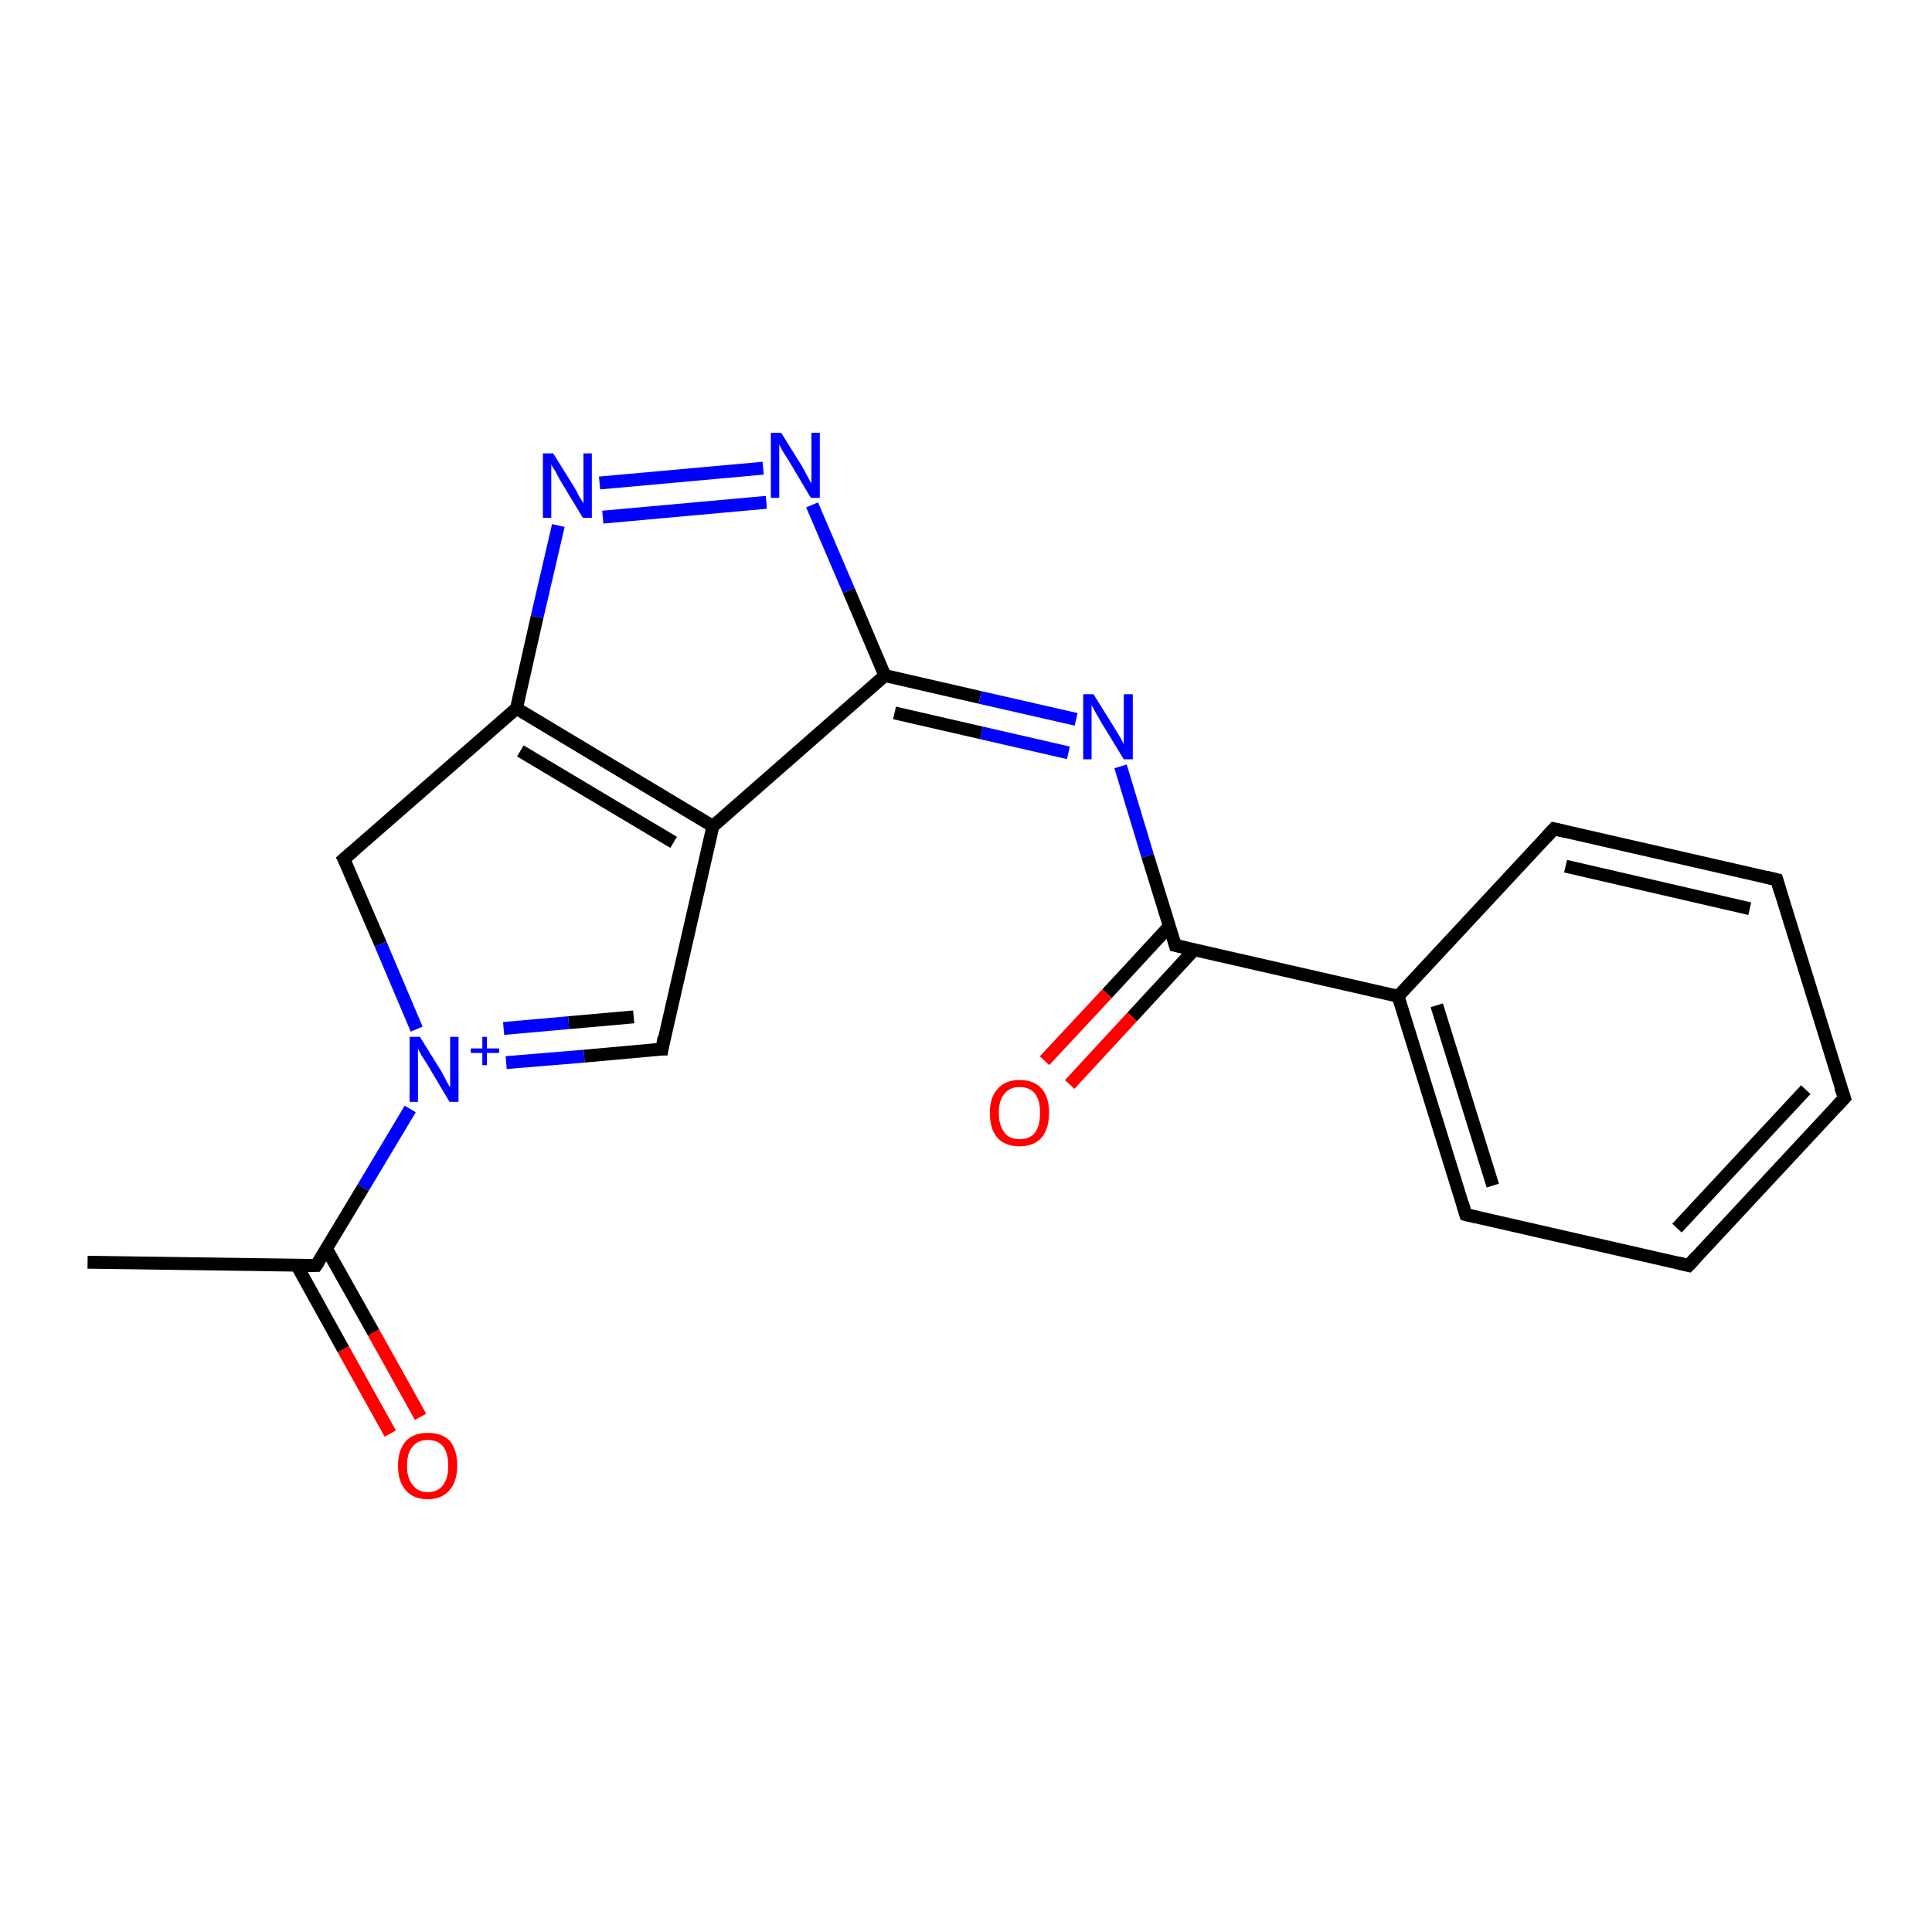 <?xml version='1.0' encoding='iso-8859-1'?>
<svg version='1.1' baseProfile='full'
              xmlns='http://www.w3.org/2000/svg'
                      xmlns:rdkit='http://www.rdkit.org/xml'
                      xmlns:xlink='http://www.w3.org/1999/xlink'
                  xml:space='preserve'
width='300px' height='300px' viewBox='0 0 300 300'>
<!-- END OF HEADER -->
<rect style='opacity:1.0;fill:#FFFFFF;stroke:none' width='300.0' height='300.0' x='0.0' y='0.0'> </rect>
<path class='bond-0 atom-0 atom-1' d='M 60.6,222.6 L 53.3,209.5' style='fill:none;fill-rule:evenodd;stroke:#FF0000;stroke-width:2.0px;stroke-linecap:butt;stroke-linejoin:miter;stroke-opacity:1' />
<path class='bond-0 atom-0 atom-1' d='M 53.3,209.5 L 46.1,196.5' style='fill:none;fill-rule:evenodd;stroke:#000000;stroke-width:2.0px;stroke-linecap:butt;stroke-linejoin:miter;stroke-opacity:1' />
<path class='bond-0 atom-0 atom-1' d='M 65.3,220.0 L 58.0,206.9' style='fill:none;fill-rule:evenodd;stroke:#FF0000;stroke-width:2.0px;stroke-linecap:butt;stroke-linejoin:miter;stroke-opacity:1' />
<path class='bond-0 atom-0 atom-1' d='M 58.0,206.9 L 50.7,193.9' style='fill:none;fill-rule:evenodd;stroke:#000000;stroke-width:2.0px;stroke-linecap:butt;stroke-linejoin:miter;stroke-opacity:1' />
<path class='bond-1 atom-1 atom-2' d='M 49.1,196.5 L 56.4,184.4' style='fill:none;fill-rule:evenodd;stroke:#000000;stroke-width:2.0px;stroke-linecap:butt;stroke-linejoin:miter;stroke-opacity:1' />
<path class='bond-1 atom-1 atom-2' d='M 56.4,184.4 L 63.7,172.2' style='fill:none;fill-rule:evenodd;stroke:#0000FF;stroke-width:2.0px;stroke-linecap:butt;stroke-linejoin:miter;stroke-opacity:1' />
<path class='bond-2 atom-2 atom-3' d='M 78.6,165.0 L 90.7,164.0' style='fill:none;fill-rule:evenodd;stroke:#0000FF;stroke-width:2.0px;stroke-linecap:butt;stroke-linejoin:miter;stroke-opacity:1' />
<path class='bond-2 atom-2 atom-3' d='M 90.7,164.0 L 102.8,162.9' style='fill:none;fill-rule:evenodd;stroke:#000000;stroke-width:2.0px;stroke-linecap:butt;stroke-linejoin:miter;stroke-opacity:1' />
<path class='bond-2 atom-2 atom-3' d='M 78.2,159.7 L 88.3,158.8' style='fill:none;fill-rule:evenodd;stroke:#0000FF;stroke-width:2.0px;stroke-linecap:butt;stroke-linejoin:miter;stroke-opacity:1' />
<path class='bond-2 atom-2 atom-3' d='M 88.3,158.8 L 98.4,157.9' style='fill:none;fill-rule:evenodd;stroke:#000000;stroke-width:2.0px;stroke-linecap:butt;stroke-linejoin:miter;stroke-opacity:1' />
<path class='bond-3 atom-3 atom-4' d='M 102.8,162.9 L 110.7,128.3' style='fill:none;fill-rule:evenodd;stroke:#000000;stroke-width:2.0px;stroke-linecap:butt;stroke-linejoin:miter;stroke-opacity:1' />
<path class='bond-4 atom-4 atom-5' d='M 110.7,128.3 L 137.4,104.9' style='fill:none;fill-rule:evenodd;stroke:#000000;stroke-width:2.0px;stroke-linecap:butt;stroke-linejoin:miter;stroke-opacity:1' />
<path class='bond-5 atom-5 atom-6' d='M 137.4,104.9 L 152.2,108.3' style='fill:none;fill-rule:evenodd;stroke:#000000;stroke-width:2.0px;stroke-linecap:butt;stroke-linejoin:miter;stroke-opacity:1' />
<path class='bond-5 atom-5 atom-6' d='M 152.2,108.3 L 167.1,111.7' style='fill:none;fill-rule:evenodd;stroke:#0000FF;stroke-width:2.0px;stroke-linecap:butt;stroke-linejoin:miter;stroke-opacity:1' />
<path class='bond-5 atom-5 atom-6' d='M 138.9,110.7 L 152.4,113.8' style='fill:none;fill-rule:evenodd;stroke:#000000;stroke-width:2.0px;stroke-linecap:butt;stroke-linejoin:miter;stroke-opacity:1' />
<path class='bond-5 atom-5 atom-6' d='M 152.4,113.8 L 165.9,116.9' style='fill:none;fill-rule:evenodd;stroke:#0000FF;stroke-width:2.0px;stroke-linecap:butt;stroke-linejoin:miter;stroke-opacity:1' />
<path class='bond-6 atom-6 atom-7' d='M 174.0,119.0 L 178.2,132.9' style='fill:none;fill-rule:evenodd;stroke:#0000FF;stroke-width:2.0px;stroke-linecap:butt;stroke-linejoin:miter;stroke-opacity:1' />
<path class='bond-6 atom-6 atom-7' d='M 178.2,132.9 L 182.5,146.8' style='fill:none;fill-rule:evenodd;stroke:#000000;stroke-width:2.0px;stroke-linecap:butt;stroke-linejoin:miter;stroke-opacity:1' />
<path class='bond-7 atom-7 atom-8' d='M 181.6,143.8 L 171.9,154.3' style='fill:none;fill-rule:evenodd;stroke:#000000;stroke-width:2.0px;stroke-linecap:butt;stroke-linejoin:miter;stroke-opacity:1' />
<path class='bond-7 atom-7 atom-8' d='M 171.9,154.3 L 162.2,164.7' style='fill:none;fill-rule:evenodd;stroke:#FF0000;stroke-width:2.0px;stroke-linecap:butt;stroke-linejoin:miter;stroke-opacity:1' />
<path class='bond-7 atom-7 atom-8' d='M 185.5,147.4 L 175.8,157.9' style='fill:none;fill-rule:evenodd;stroke:#000000;stroke-width:2.0px;stroke-linecap:butt;stroke-linejoin:miter;stroke-opacity:1' />
<path class='bond-7 atom-7 atom-8' d='M 175.8,157.9 L 166.1,168.4' style='fill:none;fill-rule:evenodd;stroke:#FF0000;stroke-width:2.0px;stroke-linecap:butt;stroke-linejoin:miter;stroke-opacity:1' />
<path class='bond-8 atom-7 atom-9' d='M 182.5,146.8 L 217.1,154.7' style='fill:none;fill-rule:evenodd;stroke:#000000;stroke-width:2.0px;stroke-linecap:butt;stroke-linejoin:miter;stroke-opacity:1' />
<path class='bond-9 atom-9 atom-10' d='M 217.1,154.7 L 227.6,188.6' style='fill:none;fill-rule:evenodd;stroke:#000000;stroke-width:2.0px;stroke-linecap:butt;stroke-linejoin:miter;stroke-opacity:1' />
<path class='bond-9 atom-9 atom-10' d='M 223.1,156.1 L 231.8,184.1' style='fill:none;fill-rule:evenodd;stroke:#000000;stroke-width:2.0px;stroke-linecap:butt;stroke-linejoin:miter;stroke-opacity:1' />
<path class='bond-10 atom-10 atom-11' d='M 227.6,188.6 L 262.2,196.5' style='fill:none;fill-rule:evenodd;stroke:#000000;stroke-width:2.0px;stroke-linecap:butt;stroke-linejoin:miter;stroke-opacity:1' />
<path class='bond-11 atom-11 atom-12' d='M 262.2,196.5 L 286.4,170.5' style='fill:none;fill-rule:evenodd;stroke:#000000;stroke-width:2.0px;stroke-linecap:butt;stroke-linejoin:miter;stroke-opacity:1' />
<path class='bond-11 atom-11 atom-12' d='M 260.4,190.7 L 280.4,169.2' style='fill:none;fill-rule:evenodd;stroke:#000000;stroke-width:2.0px;stroke-linecap:butt;stroke-linejoin:miter;stroke-opacity:1' />
<path class='bond-12 atom-12 atom-13' d='M 286.4,170.5 L 275.9,136.6' style='fill:none;fill-rule:evenodd;stroke:#000000;stroke-width:2.0px;stroke-linecap:butt;stroke-linejoin:miter;stroke-opacity:1' />
<path class='bond-13 atom-13 atom-14' d='M 275.9,136.6 L 241.3,128.7' style='fill:none;fill-rule:evenodd;stroke:#000000;stroke-width:2.0px;stroke-linecap:butt;stroke-linejoin:miter;stroke-opacity:1' />
<path class='bond-13 atom-13 atom-14' d='M 271.7,141.1 L 243.1,134.5' style='fill:none;fill-rule:evenodd;stroke:#000000;stroke-width:2.0px;stroke-linecap:butt;stroke-linejoin:miter;stroke-opacity:1' />
<path class='bond-14 atom-5 atom-15' d='M 137.4,104.9 L 131.8,91.7' style='fill:none;fill-rule:evenodd;stroke:#000000;stroke-width:2.0px;stroke-linecap:butt;stroke-linejoin:miter;stroke-opacity:1' />
<path class='bond-14 atom-5 atom-15' d='M 131.8,91.7 L 126.1,78.4' style='fill:none;fill-rule:evenodd;stroke:#0000FF;stroke-width:2.0px;stroke-linecap:butt;stroke-linejoin:miter;stroke-opacity:1' />
<path class='bond-15 atom-15 atom-16' d='M 118.5,72.7 L 93.1,75.0' style='fill:none;fill-rule:evenodd;stroke:#0000FF;stroke-width:2.0px;stroke-linecap:butt;stroke-linejoin:miter;stroke-opacity:1' />
<path class='bond-15 atom-15 atom-16' d='M 119.0,78.0 L 93.6,80.3' style='fill:none;fill-rule:evenodd;stroke:#0000FF;stroke-width:2.0px;stroke-linecap:butt;stroke-linejoin:miter;stroke-opacity:1' />
<path class='bond-16 atom-16 atom-17' d='M 86.7,81.6 L 83.4,95.8' style='fill:none;fill-rule:evenodd;stroke:#0000FF;stroke-width:2.0px;stroke-linecap:butt;stroke-linejoin:miter;stroke-opacity:1' />
<path class='bond-16 atom-16 atom-17' d='M 83.4,95.8 L 80.2,110.0' style='fill:none;fill-rule:evenodd;stroke:#000000;stroke-width:2.0px;stroke-linecap:butt;stroke-linejoin:miter;stroke-opacity:1' />
<path class='bond-17 atom-17 atom-18' d='M 80.2,110.0 L 53.4,133.4' style='fill:none;fill-rule:evenodd;stroke:#000000;stroke-width:2.0px;stroke-linecap:butt;stroke-linejoin:miter;stroke-opacity:1' />
<path class='bond-18 atom-1 atom-19' d='M 49.1,196.5 L 13.6,196.0' style='fill:none;fill-rule:evenodd;stroke:#000000;stroke-width:2.0px;stroke-linecap:butt;stroke-linejoin:miter;stroke-opacity:1' />
<path class='bond-19 atom-14 atom-9' d='M 241.3,128.7 L 217.1,154.7' style='fill:none;fill-rule:evenodd;stroke:#000000;stroke-width:2.0px;stroke-linecap:butt;stroke-linejoin:miter;stroke-opacity:1' />
<path class='bond-20 atom-4 atom-17' d='M 110.7,128.3 L 80.2,110.0' style='fill:none;fill-rule:evenodd;stroke:#000000;stroke-width:2.0px;stroke-linecap:butt;stroke-linejoin:miter;stroke-opacity:1' />
<path class='bond-20 atom-4 atom-17' d='M 104.6,130.8 L 80.8,116.6' style='fill:none;fill-rule:evenodd;stroke:#000000;stroke-width:2.0px;stroke-linecap:butt;stroke-linejoin:miter;stroke-opacity:1' />
<path class='bond-21 atom-18 atom-2' d='M 53.4,133.4 L 59.1,146.6' style='fill:none;fill-rule:evenodd;stroke:#000000;stroke-width:2.0px;stroke-linecap:butt;stroke-linejoin:miter;stroke-opacity:1' />
<path class='bond-21 atom-18 atom-2' d='M 59.1,146.6 L 64.7,159.8' style='fill:none;fill-rule:evenodd;stroke:#0000FF;stroke-width:2.0px;stroke-linecap:butt;stroke-linejoin:miter;stroke-opacity:1' />
<path d='M 49.5,195.9 L 49.1,196.5 L 47.4,196.5' style='fill:none;stroke:#000000;stroke-width:2.0px;stroke-linecap:butt;stroke-linejoin:miter;stroke-opacity:1;' />
<path d='M 102.1,162.9 L 102.8,162.9 L 103.1,161.1' style='fill:none;stroke:#000000;stroke-width:2.0px;stroke-linecap:butt;stroke-linejoin:miter;stroke-opacity:1;' />
<path d='M 182.3,146.1 L 182.5,146.8 L 184.2,147.2' style='fill:none;stroke:#000000;stroke-width:2.0px;stroke-linecap:butt;stroke-linejoin:miter;stroke-opacity:1;' />
<path d='M 227.1,186.9 L 227.6,188.6 L 229.3,189.0' style='fill:none;stroke:#000000;stroke-width:2.0px;stroke-linecap:butt;stroke-linejoin:miter;stroke-opacity:1;' />
<path d='M 260.5,196.1 L 262.2,196.5 L 263.4,195.2' style='fill:none;stroke:#000000;stroke-width:2.0px;stroke-linecap:butt;stroke-linejoin:miter;stroke-opacity:1;' />
<path d='M 285.2,171.8 L 286.4,170.5 L 285.8,168.8' style='fill:none;stroke:#000000;stroke-width:2.0px;stroke-linecap:butt;stroke-linejoin:miter;stroke-opacity:1;' />
<path d='M 276.4,138.3 L 275.9,136.6 L 274.2,136.2' style='fill:none;stroke:#000000;stroke-width:2.0px;stroke-linecap:butt;stroke-linejoin:miter;stroke-opacity:1;' />
<path d='M 243.0,129.1 L 241.3,128.7 L 240.1,130.0' style='fill:none;stroke:#000000;stroke-width:2.0px;stroke-linecap:butt;stroke-linejoin:miter;stroke-opacity:1;' />
<path d='M 54.8,132.2 L 53.4,133.4 L 53.7,134.0' style='fill:none;stroke:#000000;stroke-width:2.0px;stroke-linecap:butt;stroke-linejoin:miter;stroke-opacity:1;' />
<path class='atom-0' d='M 61.8 227.6
Q 61.8 225.2, 63.0 223.8
Q 64.2 222.5, 66.4 222.5
Q 68.7 222.5, 69.9 223.8
Q 71.0 225.2, 71.0 227.6
Q 71.0 230.0, 69.8 231.4
Q 68.6 232.8, 66.4 232.8
Q 64.2 232.8, 63.0 231.4
Q 61.8 230.0, 61.8 227.6
M 66.4 231.7
Q 68.0 231.7, 68.8 230.6
Q 69.6 229.6, 69.6 227.6
Q 69.6 225.6, 68.8 224.6
Q 68.0 223.6, 66.4 223.6
Q 64.9 223.6, 64.1 224.6
Q 63.2 225.6, 63.2 227.6
Q 63.2 229.6, 64.1 230.6
Q 64.9 231.7, 66.4 231.7
' fill='#FF0000'/>
<path class='atom-2' d='M 65.2 161.0
L 68.5 166.3
Q 68.8 166.9, 69.3 167.8
Q 69.8 168.8, 69.9 168.8
L 69.9 161.0
L 71.2 161.0
L 71.2 171.1
L 69.8 171.1
L 66.3 165.2
Q 65.9 164.6, 65.4 163.8
Q 65.0 163.0, 64.9 162.8
L 64.9 171.1
L 63.6 171.1
L 63.6 161.0
L 65.2 161.0
' fill='#0000FF'/>
<path class='atom-2' d='M 73.1 162.8
L 74.9 162.8
L 74.9 161.0
L 75.6 161.0
L 75.6 162.8
L 77.5 162.8
L 77.5 163.5
L 75.6 163.5
L 75.6 165.4
L 74.9 165.4
L 74.9 163.5
L 73.1 163.5
L 73.1 162.8
' fill='#0000FF'/>
<path class='atom-6' d='M 169.8 107.8
L 173.1 113.1
Q 173.4 113.6, 174.0 114.6
Q 174.5 115.5, 174.5 115.6
L 174.5 107.8
L 175.9 107.8
L 175.9 117.9
L 174.5 117.9
L 170.9 112.0
Q 170.5 111.3, 170.1 110.6
Q 169.7 109.8, 169.5 109.5
L 169.5 117.9
L 168.2 117.9
L 168.2 107.8
L 169.8 107.8
' fill='#0000FF'/>
<path class='atom-8' d='M 153.7 172.8
Q 153.7 170.4, 154.9 169.1
Q 156.1 167.7, 158.3 167.7
Q 160.6 167.7, 161.8 169.1
Q 162.9 170.4, 162.9 172.8
Q 162.9 175.3, 161.7 176.7
Q 160.5 178.0, 158.3 178.0
Q 156.1 178.0, 154.9 176.7
Q 153.7 175.3, 153.7 172.8
M 158.3 176.9
Q 159.9 176.9, 160.7 175.9
Q 161.5 174.8, 161.5 172.8
Q 161.5 170.8, 160.7 169.8
Q 159.9 168.8, 158.3 168.8
Q 156.8 168.8, 156.0 169.8
Q 155.1 170.8, 155.1 172.8
Q 155.1 174.8, 156.0 175.9
Q 156.8 176.9, 158.3 176.9
' fill='#FF0000'/>
<path class='atom-15' d='M 121.3 67.2
L 124.6 72.5
Q 124.9 73.1, 125.4 74.0
Q 125.9 75.0, 126.0 75.0
L 126.0 67.2
L 127.3 67.2
L 127.3 77.3
L 125.9 77.3
L 122.4 71.4
Q 122.0 70.8, 121.5 70.0
Q 121.1 69.2, 121.0 69.0
L 121.0 77.3
L 119.7 77.3
L 119.7 67.2
L 121.3 67.2
' fill='#0000FF'/>
<path class='atom-16' d='M 85.9 70.4
L 89.2 75.7
Q 89.5 76.2, 90.0 77.2
Q 90.6 78.1, 90.6 78.2
L 90.6 70.4
L 91.9 70.4
L 91.9 80.4
L 90.5 80.4
L 87.0 74.6
Q 86.6 73.9, 86.2 73.1
Q 85.7 72.4, 85.6 72.1
L 85.6 80.4
L 84.3 80.4
L 84.3 70.4
L 85.9 70.4
' fill='#0000FF'/>
</svg>
